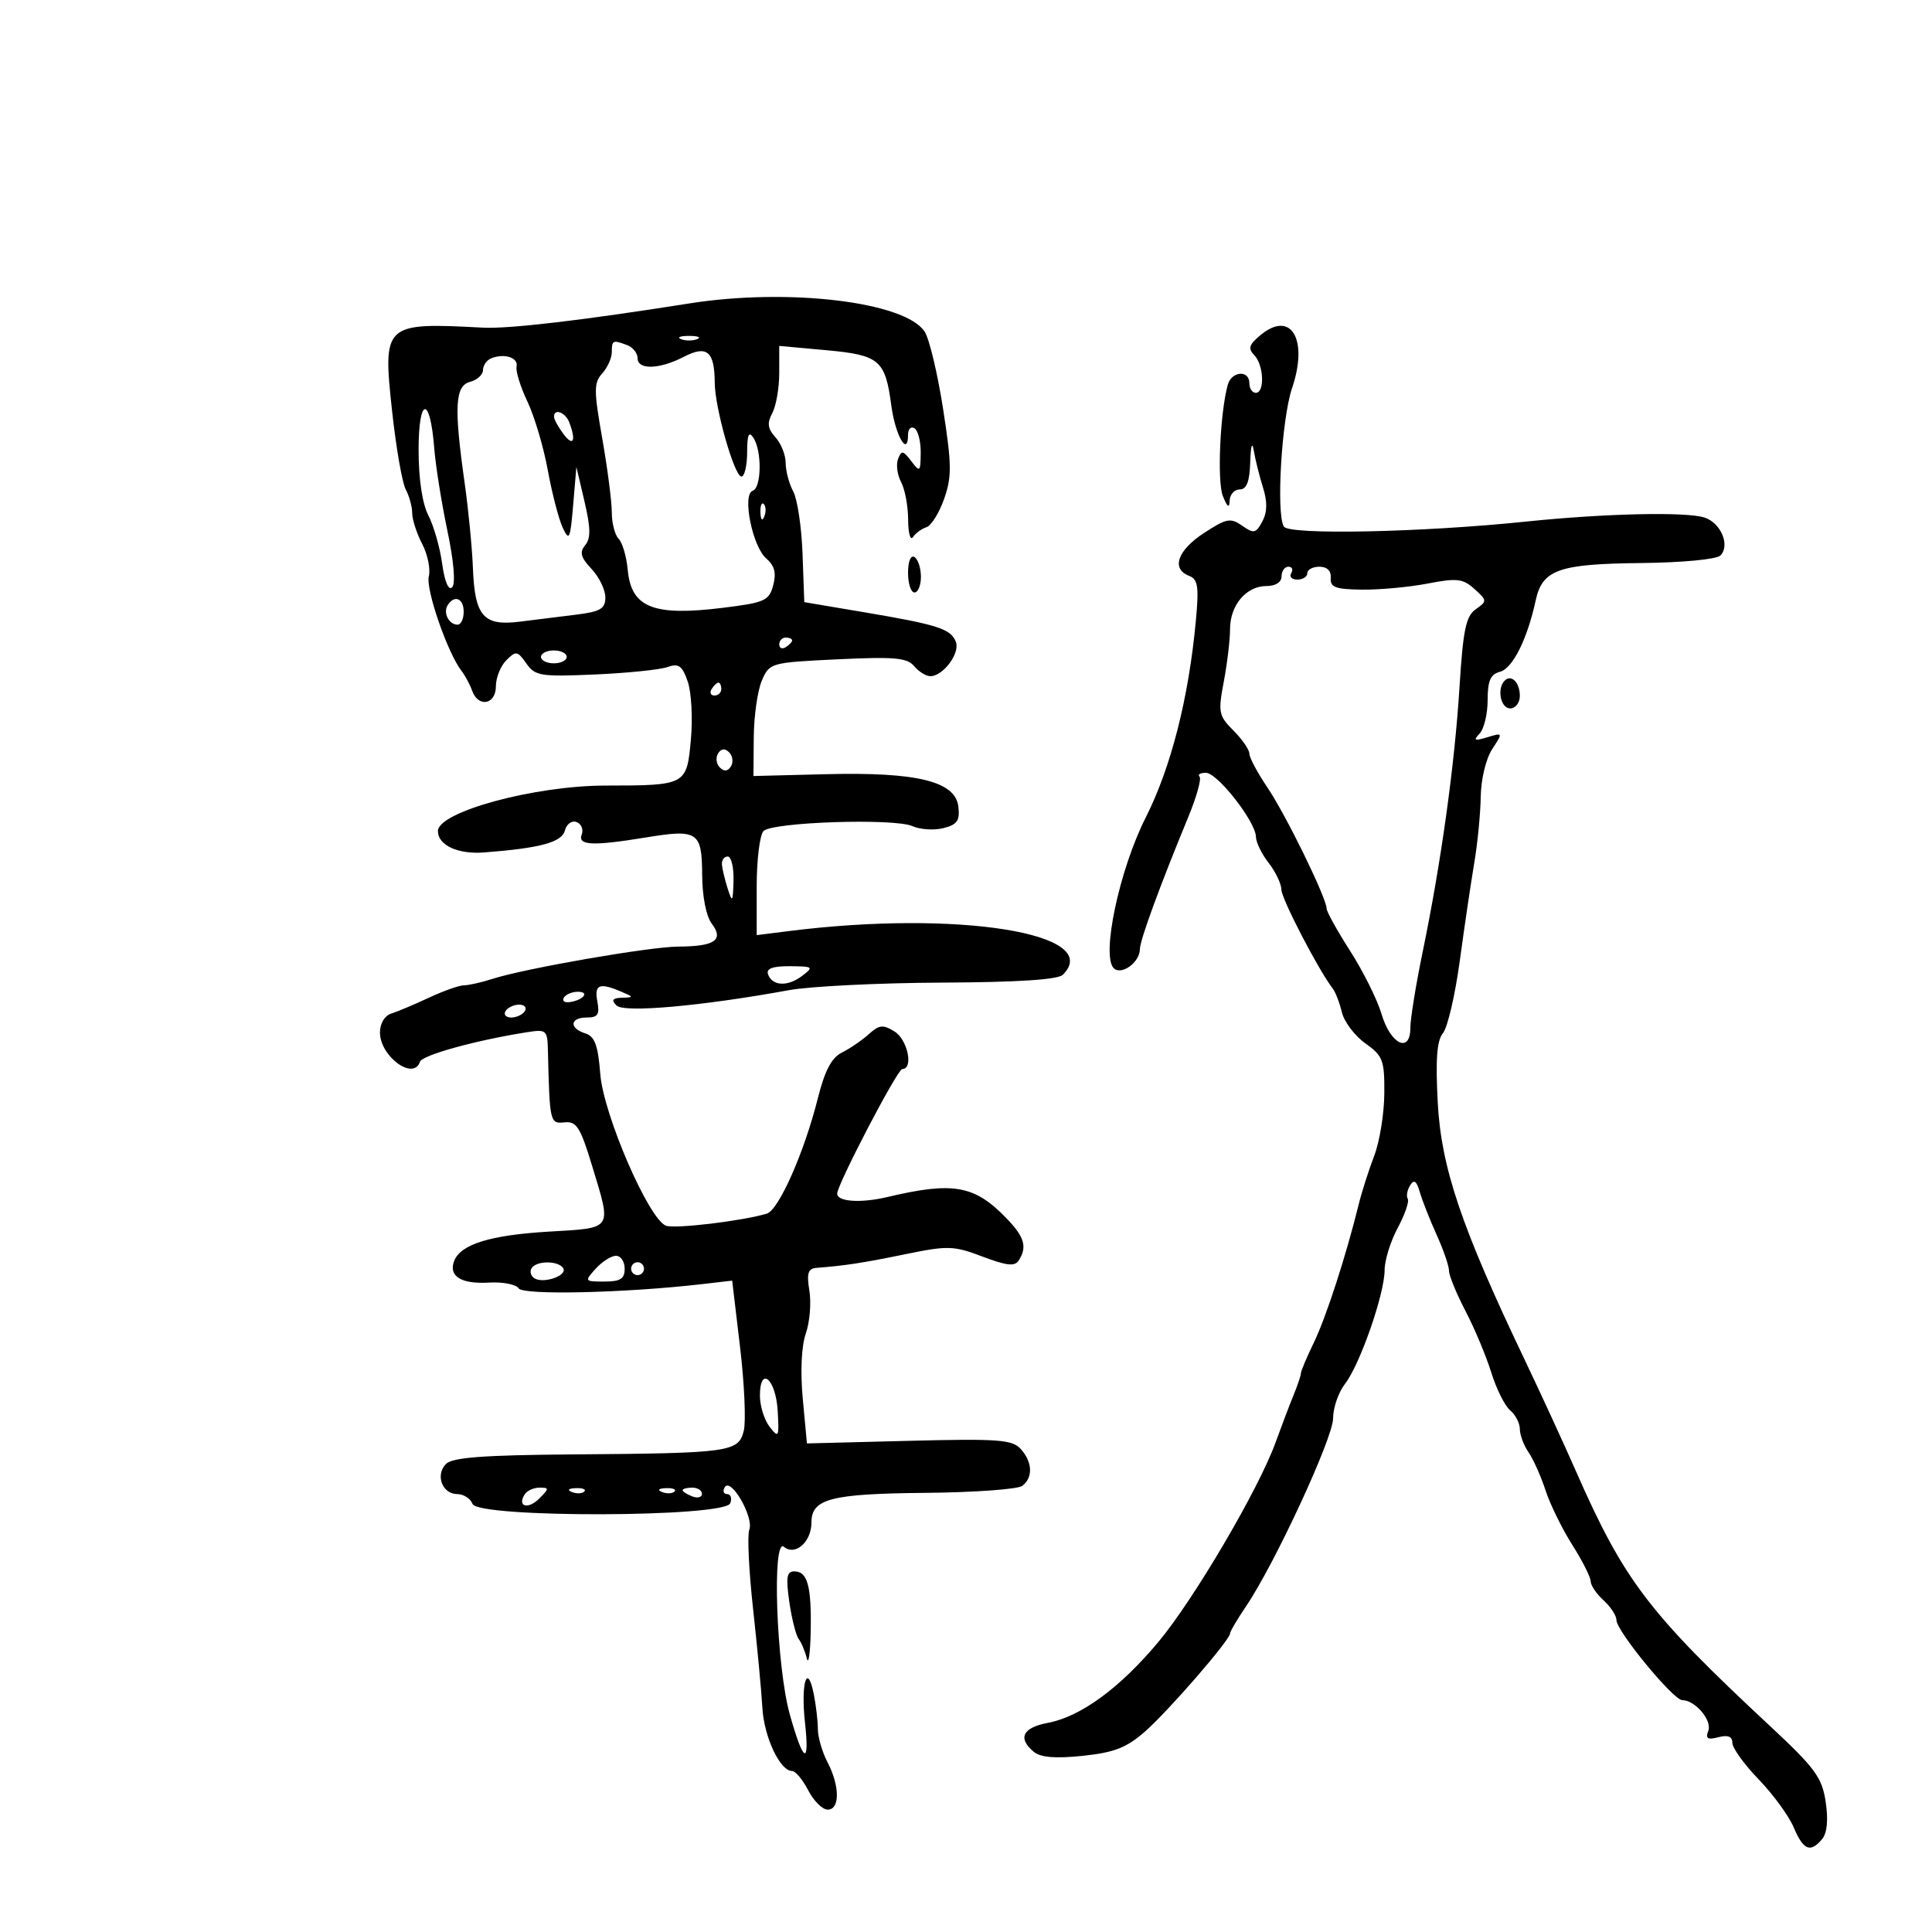 <svg xmlns="http://www.w3.org/2000/svg" width="300" height="300" viewBox="0 0 300 300" version="1.1">
	<path d="M 107 47.122 C 90.502 49.738, 78.998 51.088, 75 50.877 C 59.572 50.063, 59.404 50.218, 60.899 63.962 C 61.509 69.563, 62.456 74.983, 63.004 76.007 C 63.552 77.031, 64.003 78.686, 64.006 79.684 C 64.010 80.683, 64.709 82.836, 65.560 84.468 C 66.411 86.100, 66.872 88.373, 66.585 89.519 C 66.084 91.513, 69.513 101.411, 71.662 104.178 C 72.227 104.905, 72.970 106.287, 73.313 107.250 C 74.266 109.923, 77 109.420, 77 106.571 C 77 105.236, 77.729 103.413, 78.621 102.522 C 80.116 101.027, 80.358 101.066, 81.724 103.017 C 83.089 104.964, 83.932 105.101, 92.353 104.734 C 97.384 104.515, 102.455 103.998, 103.623 103.584 C 105.381 102.962, 105.925 103.347, 106.787 105.819 C 107.360 107.461, 107.583 111.512, 107.283 114.820 C 106.638 121.931, 106.570 121.968, 94 121.983 C 82.955 121.997, 68 126.062, 68 129.051 C 68 131.247, 71.099 132.680, 75.171 132.367 C 83.950 131.692, 87.241 130.795, 87.725 128.945 C 87.987 127.941, 88.792 127.367, 89.535 127.652 C 90.271 127.934, 90.629 128.803, 90.330 129.583 C 89.676 131.287, 92.019 131.395, 100.289 130.040 C 108.366 128.717, 108.994 129.135, 109.032 135.857 C 109.051 139.225, 109.655 142.283, 110.532 143.441 C 112.439 145.963, 110.977 146.964, 105.354 146.985 C 100.914 147.001, 81.508 150.373, 76.429 152.010 C 74.740 152.554, 72.764 153, 72.039 153 C 71.313 153, 68.870 153.864, 66.610 154.919 C 64.349 155.975, 61.712 157.086, 60.750 157.388 C 59.728 157.709, 59 158.926, 59 160.314 C 59 164.032, 64.213 167.861, 65.209 164.873 C 65.554 163.839, 73.844 161.545, 81.750 160.295 C 84.862 159.803, 85.003 159.924, 85.081 163.141 C 85.351 174.331, 85.393 174.511, 87.661 174.278 C 89.517 174.086, 90.116 175.025, 91.911 180.933 C 95 191.103, 95.295 190.646, 85.250 191.243 C 76.117 191.786, 71.517 193.210, 70.522 195.803 C 69.613 198.171, 71.609 199.414, 75.915 199.160 C 78.072 199.033, 80.151 199.436, 80.534 200.056 C 81.208 201.146, 97.181 200.773, 109.096 199.389 L 113.692 198.855 114.919 209.211 C 115.594 214.907, 115.851 220.745, 115.490 222.184 C 114.663 225.477, 113.364 225.657, 89.047 225.839 C 75.147 225.943, 70.266 226.306, 69.261 227.311 C 67.558 229.014, 68.665 232, 71 232 C 71.982 232, 73.050 232.688, 73.373 233.529 C 74.218 235.732, 112.543 235.634, 113.389 233.428 C 113.691 232.642, 113.475 232, 112.910 232 C 112.344 232, 112.183 231.513, 112.551 230.917 C 113.505 229.373, 117.088 235.608, 116.351 237.529 C 116.021 238.388, 116.284 243.919, 116.936 249.819 C 117.587 255.719, 118.238 262.629, 118.382 265.176 C 118.638 269.719, 121.119 275, 122.997 275 C 123.521 275, 124.647 276.350, 125.500 278 C 126.353 279.650, 127.715 281, 128.526 281 C 130.438 281, 130.422 277.333, 128.494 273.636 C 127.672 272.060, 127 269.754, 127 268.511 C 127 267.267, 126.711 264.807, 126.359 263.044 C 125.359 258.043, 124.324 261.357, 124.992 267.424 C 125.746 274.281, 124.762 273.777, 122.642 266.221 C 120.551 258.767, 119.845 238.626, 121.730 240.191 C 123.489 241.651, 126 239.429, 126 236.413 C 126 232.722, 128.998 231.944, 143.745 231.810 C 151.310 231.741, 158.063 231.250, 158.750 230.720 C 160.434 229.421, 160.326 227.018, 158.494 224.993 C 157.178 223.539, 154.982 223.380, 141.144 223.731 L 125.300 224.134 124.655 217.201 C 124.261 212.961, 124.444 209.025, 125.126 207.069 C 125.739 205.310, 125.990 202.325, 125.683 200.435 C 125.237 197.687, 125.463 196.974, 126.813 196.871 C 131.193 196.536, 134.028 196.100, 140.611 194.747 C 147.192 193.394, 148.084 193.422, 152.564 195.123 C 156.300 196.541, 157.585 196.680, 158.188 195.730 C 159.538 193.605, 159.087 192.071, 156.250 189.139 C 151.319 184.041, 148.006 183.454, 137.809 185.870 C 133.657 186.854, 130 186.609, 130 185.347 C 130 183.924, 139.356 166, 140.099 166 C 141.885 166, 140.952 161.451, 138.904 160.172 C 137.120 159.058, 136.525 159.120, 134.897 160.593 C 133.846 161.544, 131.977 162.822, 130.743 163.433 C 129.131 164.230, 128.078 166.226, 127 170.521 C 124.889 178.935, 120.927 187.893, 119.070 188.452 C 115.266 189.596, 104.776 190.851, 103.406 190.325 C 100.725 189.297, 93.706 173.085, 93.212 166.780 C 92.861 162.295, 92.358 160.931, 90.882 160.463 C 88.336 159.654, 88.493 158, 91.117 158 C 92.835 158, 93.143 157.530, 92.755 155.500 C 92.252 152.865, 93.084 152.532, 96.500 154 C 98.448 154.837, 98.449 154.861, 96.550 154.930 C 95.095 154.982, 94.888 155.288, 95.735 156.135 C 96.900 157.300, 108.920 156.231, 122.500 153.755 C 125.800 153.153, 136.465 152.624, 146.200 152.580 C 158.049 152.526, 164.278 152.122, 165.043 151.356 C 171.480 144.922, 148.645 141.283, 122.500 144.576 L 117.500 145.206 117.500 137.654 C 117.500 133.500, 117.978 129.623, 118.562 129.038 C 119.956 127.644, 138.869 127.024, 141.676 128.280 C 142.873 128.816, 145.039 128.956, 146.489 128.592 C 148.635 128.053, 149.068 127.432, 148.813 125.253 C 148.353 121.318, 142.399 119.860, 128.248 120.216 L 116.996 120.500 117.043 114.500 C 117.069 111.200, 117.632 107.237, 118.295 105.693 C 119.485 102.921, 119.635 102.879, 130.073 102.377 C 138.876 101.955, 140.864 102.132, 141.946 103.435 C 142.660 104.296, 143.795 105, 144.467 105 C 146.440 105, 149.102 101.429, 148.432 99.683 C 147.651 97.649, 145.681 97.011, 134.195 95.071 L 124.889 93.500 124.619 86 C 124.470 81.875, 123.820 77.517, 123.174 76.316 C 122.528 75.114, 122 73.125, 122 71.894 C 122 70.664, 121.289 68.872, 120.420 67.912 C 119.199 66.563, 119.086 65.708, 119.920 64.149 C 120.514 63.039, 121 60.237, 121 57.922 L 121 53.713 128.250 54.374 C 136.583 55.134, 137.461 55.878, 138.403 62.977 C 139.016 67.605, 141 71.059, 141 67.500 C 141 66.610, 141.450 66.160, 142 66.500 C 142.550 66.840, 142.986 68.554, 142.968 70.309 C 142.938 73.303, 142.847 73.383, 141.496 71.597 C 140.241 69.939, 139.977 69.897, 139.451 71.268 C 139.118 72.135, 139.331 73.749, 139.923 74.856 C 140.515 75.963, 141.007 78.586, 141.015 80.684 C 141.024 82.783, 141.361 84.005, 141.765 83.400 C 142.169 82.795, 143.110 82.104, 143.855 81.865 C 144.600 81.626, 145.838 79.646, 146.605 77.465 C 147.812 74.034, 147.790 72.153, 146.444 63.500 C 145.589 58, 144.300 52.600, 143.580 51.500 C 140.541 46.853, 122.391 44.681, 107 47.122 M 195.799 51.979 C 193.955 53.486, 193.747 54.109, 194.750 55.129 C 196.239 56.643, 196.425 61, 195 61 C 194.450 61, 194 60.325, 194 59.500 C 194 57.409, 191.242 57.615, 190.648 59.750 C 189.453 64.045, 188.978 74.749, 189.882 77.016 C 190.579 78.762, 190.892 78.980, 190.937 77.750 C 190.971 76.787, 191.675 76, 192.500 76 C 193.577 76, 194.038 74.801, 194.136 71.750 C 194.219 69.160, 194.436 68.476, 194.692 70 C 194.923 71.375, 195.564 73.940, 196.117 75.701 C 196.818 77.933, 196.787 79.530, 196.014 80.974 C 195.021 82.830, 194.693 82.898, 192.881 81.629 C 191.072 80.362, 190.439 80.485, 186.928 82.783 C 182.827 85.469, 181.837 88.340, 184.642 89.416 C 186.021 89.945, 186.189 91.078, 185.686 96.457 C 184.567 108.445, 181.819 119.212, 177.901 126.957 C 173.817 135.032, 170.982 148.382, 172.936 150.336 C 174.118 151.518, 177 149.428, 177 147.388 C 177 146.021, 180.122 137.498, 184.523 126.846 C 185.808 123.737, 186.591 120.924, 186.263 120.596 C 185.935 120.268, 186.378 120, 187.247 120 C 189.049 120, 194.989 127.599, 195.022 129.947 C 195.034 130.801, 195.924 132.625, 197 134 C 198.076 135.375, 198.966 137.244, 198.978 138.154 C 198.997 139.590, 204.751 150.669, 206.948 153.500 C 207.375 154.050, 208.012 155.708, 208.365 157.184 C 208.717 158.660, 210.354 160.828, 212.002 162.002 C 214.742 163.953, 214.996 164.624, 214.956 169.818 C 214.932 172.943, 214.222 177.300, 213.378 179.500 C 212.534 181.700, 211.456 185.075, 210.982 187 C 209.006 195.025, 205.927 204.519, 204.029 208.441 C 202.913 210.746, 202 212.910, 202 213.251 C 202 213.591, 201.480 215.137, 200.845 216.685 C 200.209 218.233, 198.958 221.525, 198.064 224 C 195.452 231.232, 185.384 248.365, 179.869 254.966 C 173.882 262.131, 167.813 266.569, 162.687 267.531 C 158.794 268.261, 157.994 269.920, 160.521 272.018 C 161.585 272.901, 163.876 273.089, 168.136 272.644 C 173.013 272.134, 174.939 271.383, 177.793 268.877 C 181.445 265.671, 191 254.653, 191 253.648 C 191 253.340, 192.110 251.454, 193.466 249.455 C 197.916 242.898, 207 223.295, 207 220.250 C 207 218.611, 207.833 216.197, 208.852 214.885 C 211.173 211.897, 215 200.907, 215 197.231 C 215 195.713, 215.913 192.767, 217.028 190.686 C 218.144 188.604, 218.849 186.564, 218.594 186.153 C 218.340 185.741, 218.503 184.804, 218.957 184.070 C 219.568 183.081, 219.960 183.352, 220.471 185.118 C 220.851 186.428, 222.025 189.408, 223.081 191.739 C 224.136 194.071, 225 196.582, 225 197.320 C 225 198.057, 226.154 200.875, 227.564 203.581 C 228.975 206.286, 230.776 210.584, 231.567 213.130 C 232.359 215.677, 233.680 218.319, 234.503 219.003 C 235.326 219.686, 236 220.990, 236 221.900 C 236 222.810, 236.611 224.443, 237.358 225.527 C 238.104 226.612, 239.291 229.270, 239.996 231.433 C 240.700 233.595, 242.564 237.396, 244.138 239.878 C 245.712 242.361, 247 244.909, 247 245.541 C 247 246.173, 247.900 247.505, 249 248.500 C 250.100 249.495, 251 250.874, 251 251.563 C 251 253.264, 259.828 264, 261.226 264 C 263.219 264, 265.884 267.139, 265.264 268.755 C 264.799 269.967, 265.154 270.193, 266.831 269.754 C 268.317 269.366, 269 269.642, 269 270.632 C 269 271.427, 270.833 273.972, 273.074 276.289 C 275.315 278.605, 277.767 281.962, 278.523 283.750 C 280.028 287.308, 281.126 287.758, 282.948 285.562 C 283.716 284.637, 283.910 282.581, 283.492 279.794 C 282.922 275.996, 281.853 274.541, 274.810 267.981 C 256.024 250.483, 252.193 245.454, 244.737 228.500 C 242.802 224.100, 239.178 216.225, 236.683 211 C 226.919 190.547, 223.791 181.288, 223.255 171.246 C 222.895 164.507, 223.115 161.567, 224.062 160.425 C 224.777 159.563, 225.954 154.502, 226.677 149.179 C 227.399 143.856, 228.410 137.025, 228.922 134 C 229.435 130.975, 229.887 126.347, 229.927 123.715 C 229.968 121.008, 230.739 117.802, 231.701 116.334 C 233.390 113.756, 233.385 113.743, 230.951 114.481 C 228.947 115.089, 228.728 114.985, 229.750 113.912 C 230.438 113.191, 231 110.848, 231 108.706 C 231 105.700, 231.440 104.698, 232.931 104.308 C 234.882 103.798, 237.169 99.219, 238.459 93.242 C 239.492 88.458, 242.008 87.562, 254.794 87.429 C 261.220 87.363, 266.543 86.857, 267.143 86.257 C 268.690 84.710, 267.238 81.215, 264.699 80.372 C 261.889 79.439, 249.191 79.721, 237 80.988 C 220.830 82.669, 200.178 83.097, 199.357 81.768 C 198.136 79.793, 199.010 65.040, 200.630 60.269 C 203.188 52.734, 200.506 48.132, 195.799 51.979 M 105.750 52.662 C 106.438 52.940, 107.563 52.940, 108.250 52.662 C 108.938 52.385, 108.375 52.158, 107 52.158 C 105.625 52.158, 105.063 52.385, 105.750 52.662 M 95 54.671 C 95 55.590, 94.331 57.081, 93.514 57.985 C 92.199 59.437, 92.199 60.600, 93.513 68.063 C 94.329 72.704, 94.998 77.872, 94.999 79.550 C 94.999 81.227, 95.478 83.078, 96.062 83.662 C 96.647 84.247, 97.283 86.424, 97.476 88.500 C 98.020 94.357, 101.445 95.718, 112.266 94.379 C 118.772 93.574, 119.427 93.279, 120.065 90.871 C 120.571 88.964, 120.274 87.823, 118.986 86.720 C 116.836 84.879, 115.208 76.764, 116.877 76.208 C 118.250 75.750, 118.335 70.066, 117 68 C 116.279 66.884, 116.027 67.461, 116.015 70.250 C 116.007 72.313, 115.609 74, 115.132 74 C 114.037 74, 111.005 63.351, 110.985 59.434 C 110.959 54.539, 109.777 53.547, 106.182 55.406 C 102.381 57.371, 99 57.466, 99 55.607 C 99 54.841, 98.288 53.941, 97.418 53.607 C 95.160 52.740, 95 52.811, 95 54.671 M 76.250 55.651 C 75.563 55.935, 75 56.752, 75 57.467 C 75 58.182, 74.100 59.002, 73 59.290 C 70.652 59.904, 70.475 63.175, 72.151 75 C 72.736 79.125, 73.312 85.059, 73.433 88.188 C 73.721 95.680, 75.062 97.231, 80.654 96.538 C 83.044 96.242, 87.025 95.747, 89.500 95.439 C 93.245 94.972, 94 94.521, 94 92.753 C 94 91.585, 93.034 89.601, 91.853 88.344 C 90.174 86.556, 89.959 85.754, 90.866 84.661 C 91.748 83.599, 91.723 81.973, 90.763 77.882 L 89.500 72.500 89 78.424 C 88.550 83.754, 88.387 84.105, 87.373 81.924 C 86.754 80.591, 85.712 76.575, 85.059 73 C 84.407 69.425, 82.985 64.637, 81.900 62.359 C 80.815 60.082, 80.056 57.633, 80.214 56.919 C 80.521 55.522, 78.291 54.808, 76.250 55.651 M 65 69.850 C 65 74.374, 65.570 78.202, 66.517 80.032 C 67.351 81.646, 68.316 85.024, 68.660 87.539 C 69.041 90.318, 69.648 91.752, 70.206 91.194 C 70.764 90.636, 70.474 87.180, 69.467 82.388 C 68.555 78.049, 67.637 72.282, 67.426 69.572 C 66.791 61.377, 65 61.582, 65 69.850 M 86.032 64.750 C 86.049 65.162, 86.724 66.374, 87.532 67.441 C 89.029 69.421, 89.487 68.433, 88.393 65.582 C 87.782 63.990, 85.973 63.353, 86.032 64.750 M 118.079 79.583 C 118.127 80.748, 118.364 80.985, 118.683 80.188 C 118.972 79.466, 118.936 78.603, 118.604 78.271 C 118.272 77.939, 118.036 78.529, 118.079 79.583 M 141 88.941 C 141 90.623, 141.450 92, 142 92 C 142.550 92, 143 90.902, 143 89.559 C 143 88.216, 142.550 86.840, 142 86.500 C 141.417 86.139, 141 87.156, 141 88.941 M 199 89.500 C 199 90.407, 198.073 91, 196.655 91 C 193.513 91, 191 93.974, 191 97.692 C 191 99.361, 190.563 103.031, 190.029 105.847 C 189.125 110.612, 189.229 111.138, 191.529 113.438 C 192.888 114.797, 194 116.411, 194 117.024 C 194 117.638, 195.273 120.021, 196.828 122.320 C 199.673 126.524, 206 139.475, 206 141.093 C 206 141.570, 207.651 144.543, 209.670 147.698 C 211.688 150.853, 213.874 155.249, 214.529 157.467 C 215.916 162.173, 219 163.645, 219 159.601 C 219 158.202, 219.863 152.881, 220.917 147.778 C 223.771 133.962, 225.876 118.830, 226.630 106.701 C 227.182 97.810, 227.628 95.674, 229.151 94.607 C 230.939 93.354, 230.933 93.249, 228.954 91.459 C 227.170 89.844, 226.240 89.735, 221.704 90.611 C 218.842 91.164, 214.250 91.590, 211.500 91.558 C 207.372 91.510, 206.524 91.195, 206.639 89.750 C 206.726 88.652, 206.074 88, 204.889 88 C 203.850 88, 203 88.450, 203 89 C 203 89.550, 202.298 90, 201.441 90 C 200.584 90, 200.160 89.550, 200.500 89 C 200.840 88.450, 200.641 88, 200.059 88 C 199.477 88, 199 88.675, 199 89.500 M 69.500 94 C 68.771 95.180, 69.717 97, 71.059 97 C 71.577 97, 72 96.100, 72 95 C 72 92.891, 70.545 92.309, 69.500 94 M 121 100.059 C 121 100.641, 121.450 100.840, 122 100.500 C 122.550 100.160, 123 99.684, 123 99.441 C 123 99.198, 122.550 99, 122 99 C 121.450 99, 121 99.477, 121 100.059 M 84 102 C 84 102.550, 84.900 103, 86 103 C 87.100 103, 88 102.550, 88 102 C 88 101.450, 87.100 101, 86 101 C 84.900 101, 84 101.450, 84 102 M 233.639 105.694 C 232.403 106.930, 233.017 110, 234.500 110 C 235.325 110, 236 109.127, 236 108.059 C 236 105.972, 234.682 104.651, 233.639 105.694 M 110.500 107 C 110.160 107.550, 110.359 108, 110.941 108 C 111.523 108, 112 107.550, 112 107 C 112 106.450, 111.802 106, 111.559 106 C 111.316 106, 110.840 106.450, 110.500 107 M 111.500 117 C 111.101 117.646, 111.224 118.624, 111.774 119.174 C 112.441 119.841, 113.016 119.783, 113.500 119 C 113.899 118.354, 113.776 117.376, 113.226 116.826 C 112.559 116.159, 111.984 116.217, 111.500 117 M 112.100 134.250 C 112.155 134.938, 112.560 136.625, 113 138 C 113.715 140.231, 113.811 140.097, 113.900 136.750 C 113.955 134.688, 113.550 133, 113 133 C 112.450 133, 112.045 133.563, 112.100 134.250 M 119.250 151.250 C 119.869 153.112, 122.279 153.254, 124.519 151.561 C 126.391 150.146, 126.288 150.062, 122.667 150.032 C 120.035 150.010, 118.964 150.392, 119.250 151.250 M 87.554 154.912 C 87.244 155.414, 87.655 155.727, 88.466 155.608 C 90.608 155.294, 91.621 154, 89.726 154 C 88.841 154, 87.864 154.410, 87.554 154.912 M 78.500 157 C 78.160 157.550, 78.557 158, 79.382 158 C 80.207 158, 81.160 157.550, 81.500 157 C 81.840 156.450, 81.443 156, 80.618 156 C 79.793 156, 78.840 156.450, 78.500 157 M 92.500 197 C 90.726 198.960, 90.753 199, 93.845 199 C 96.333 199, 97 198.577, 97 197 C 97 195.900, 96.395 195, 95.655 195 C 94.915 195, 93.495 195.900, 92.500 197 M 82.543 196.931 C 82.226 197.443, 82.429 198.147, 82.993 198.495 C 84.418 199.377, 88.157 198.063, 87.456 196.928 C 86.712 195.725, 83.287 195.727, 82.543 196.931 M 98 197 C 98 197.550, 98.450 198, 99 198 C 99.550 198, 100 197.550, 100 197 C 100 196.450, 99.550 196, 99 196 C 98.450 196, 98 196.450, 98 197 M 118 216.726 C 118 218.316, 118.680 220.491, 119.510 221.559 C 120.916 223.365, 121.003 223.192, 120.760 219.078 C 120.467 214.103, 118 212, 118 216.726 M 81.459 232.067 C 80.286 233.964, 81.996 234.432, 83.738 232.690 C 85.297 231.132, 85.300 231, 83.773 231 C 82.863 231, 81.821 231.480, 81.459 232.067 M 88.813 231.683 C 89.534 231.972, 90.397 231.936, 90.729 231.604 C 91.061 231.272, 90.471 231.036, 89.417 231.079 C 88.252 231.127, 88.015 231.364, 88.813 231.683 M 102.813 231.683 C 103.534 231.972, 104.397 231.936, 104.729 231.604 C 105.061 231.272, 104.471 231.036, 103.417 231.079 C 102.252 231.127, 102.015 231.364, 102.813 231.683 M 106 231.393 C 106 231.609, 106.675 232.045, 107.500 232.362 C 108.325 232.678, 109 232.501, 109 231.969 C 109 231.436, 108.325 231, 107.500 231 C 106.675 231, 106 231.177, 106 231.393 M 122.565 248.750 C 122.943 251.363, 123.597 253.950, 124.019 254.500 C 124.440 255.050, 125.006 256.400, 125.276 257.500 C 125.547 258.600, 125.820 256.724, 125.884 253.332 C 126.017 246.269, 125.396 244, 123.332 244 C 122.167 244, 122.014 244.946, 122.565 248.750" stroke="none" fill="black" fill-rule="evenodd"/>
</svg>